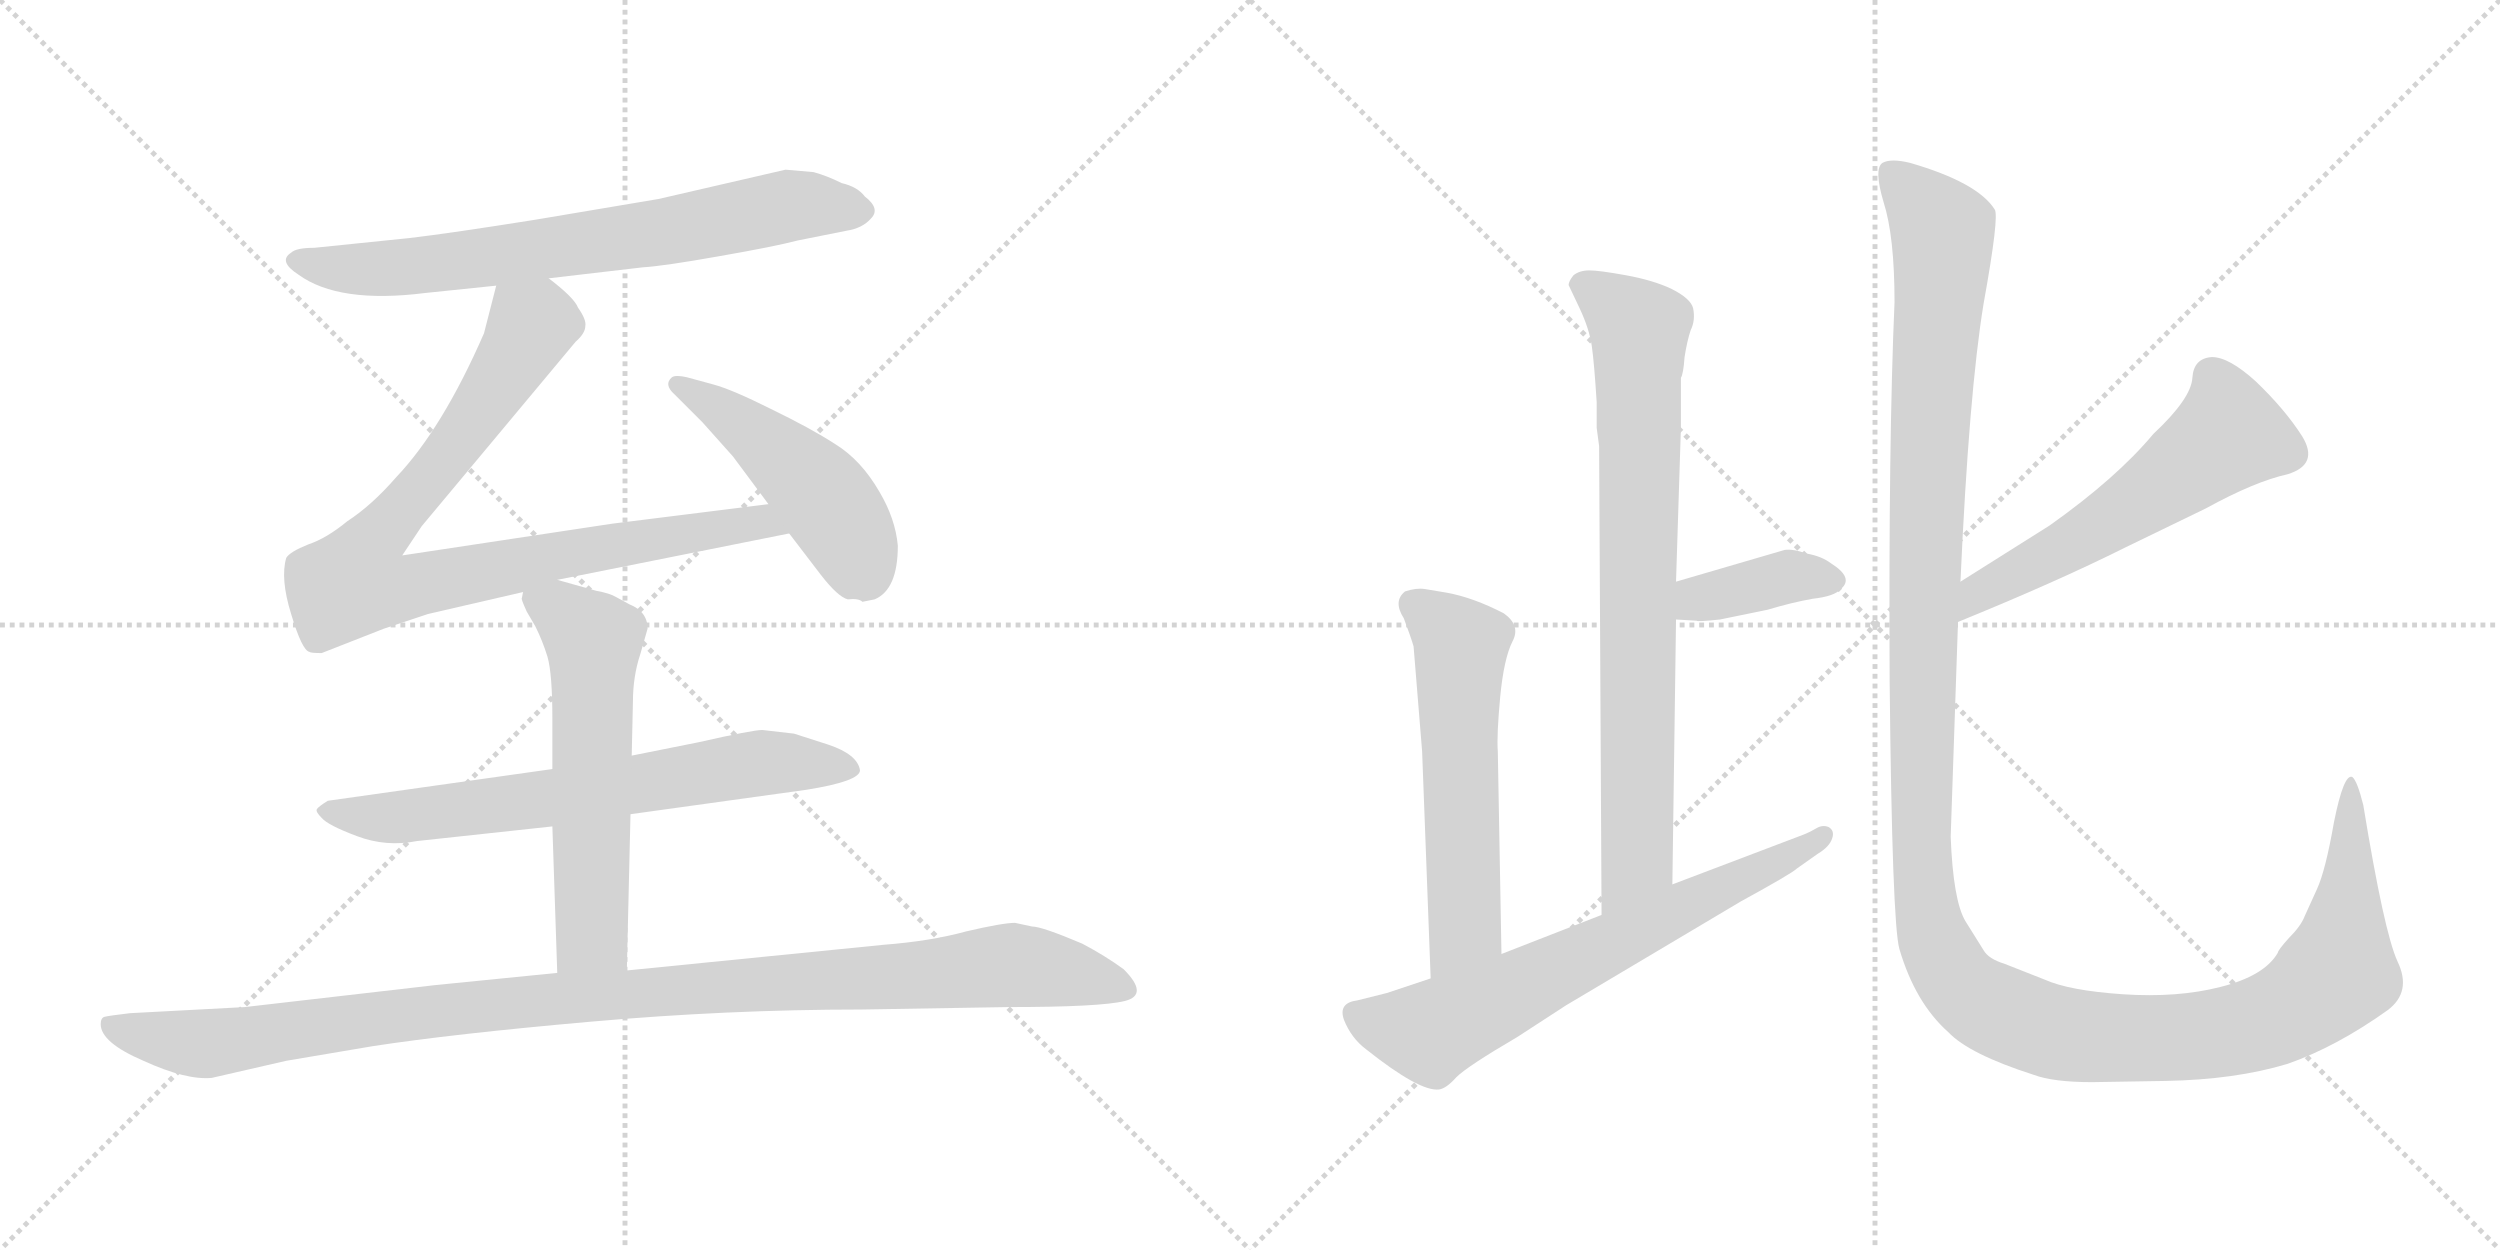 <svg version="1.1" viewBox="0 0 2048 1024" xmlns="http://www.w3.org/2000/svg">
  <g stroke="lightgray" stroke-dasharray="1,1" stroke-width="1" transform="scale(4, 4)">
    <line x1="0" y1="0" x2="256" y2="256"></line>
    <line x1="256" y1="0" x2="0" y2="256"></line>
    <line x1="128" y1="0" x2="128" y2="256"></line>
    <line x1="0" y1="128" x2="256" y2="128"></line>
    <line x1="256" y1="0" x2="512" y2="256"></line>
    <line x1="512" y1="0" x2="256" y2="256"></line>
    <line x1="384" y1="0" x2="384" y2="256"></line>
    <line x1="256" y1="128" x2="512" y2="128"></line>
  </g>
<g transform="scale(1, -1) translate(0, -850)">
   <style type="text/css">
    @keyframes keyframes0 {
      from {
       stroke: black;
       stroke-dashoffset: 722;
       stroke-width: 128;
       }
       70% {
       animation-timing-function: step-end;
       stroke: black;
       stroke-dashoffset: 0;
       stroke-width: 128;
       }
       to {
       stroke: black;
       stroke-width: 1024;
       }
       }
       #make-me-a-hanzi-animation-0 {
         animation: keyframes0 0.838s both;
         animation-delay: 0s;
         animation-timing-function: linear;
       }
    @keyframes keyframes1 {
      from {
       stroke: black;
       stroke-dashoffset: 898;
       stroke-width: 128;
       }
       75% {
       animation-timing-function: step-end;
       stroke: black;
       stroke-dashoffset: 0;
       stroke-width: 128;
       }
       to {
       stroke: black;
       stroke-width: 1024;
       }
       }
       #make-me-a-hanzi-animation-1 {
         animation: keyframes1 0.981s both;
         animation-delay: 0.838s;
         animation-timing-function: linear;
       }
    @keyframes keyframes2 {
      from {
       stroke: black;
       stroke-dashoffset: 475;
       stroke-width: 128;
       }
       61% {
       animation-timing-function: step-end;
       stroke: black;
       stroke-dashoffset: 0;
       stroke-width: 128;
       }
       to {
       stroke: black;
       stroke-width: 1024;
       }
       }
       #make-me-a-hanzi-animation-2 {
         animation: keyframes2 0.637s both;
         animation-delay: 1.818s;
         animation-timing-function: linear;
       }
    @keyframes keyframes3 {
      from {
       stroke: black;
       stroke-dashoffset: 689;
       stroke-width: 128;
       }
       69% {
       animation-timing-function: step-end;
       stroke: black;
       stroke-dashoffset: 0;
       stroke-width: 128;
       }
       to {
       stroke: black;
       stroke-width: 1024;
       }
       }
       #make-me-a-hanzi-animation-3 {
         animation: keyframes3 0.811s both;
         animation-delay: 2.455s;
         animation-timing-function: linear;
       }
    @keyframes keyframes4 {
      from {
       stroke: black;
       stroke-dashoffset: 588;
       stroke-width: 128;
       }
       66% {
       animation-timing-function: step-end;
       stroke: black;
       stroke-dashoffset: 0;
       stroke-width: 128;
       }
       to {
       stroke: black;
       stroke-width: 1024;
       }
       }
       #make-me-a-hanzi-animation-4 {
         animation: keyframes4 0.729s both;
         animation-delay: 3.266s;
         animation-timing-function: linear;
       }
    @keyframes keyframes5 {
      from {
       stroke: black;
       stroke-dashoffset: 1091;
       stroke-width: 128;
       }
       78% {
       animation-timing-function: step-end;
       stroke: black;
       stroke-dashoffset: 0;
       stroke-width: 128;
       }
       to {
       stroke: black;
       stroke-width: 1024;
       }
       }
       #make-me-a-hanzi-animation-5 {
         animation: keyframes5 1.138s both;
         animation-delay: 3.994s;
         animation-timing-function: linear;
       }
    @keyframes keyframes6 {
      from {
       stroke: black;
       stroke-dashoffset: 793;
       stroke-width: 128;
       }
       72% {
       animation-timing-function: step-end;
       stroke: black;
       stroke-dashoffset: 0;
       stroke-width: 128;
       }
       to {
       stroke: black;
       stroke-width: 1024;
       }
       }
       #make-me-a-hanzi-animation-6 {
         animation: keyframes6 0.895s both;
         animation-delay: 5.132s;
         animation-timing-function: linear;
       }
    @keyframes keyframes7 {
      from {
       stroke: black;
       stroke-dashoffset: 382;
       stroke-width: 128;
       }
       55% {
       animation-timing-function: step-end;
       stroke: black;
       stroke-dashoffset: 0;
       stroke-width: 128;
       }
       to {
       stroke: black;
       stroke-width: 1024;
       }
       }
       #make-me-a-hanzi-animation-7 {
         animation: keyframes7 0.561s both;
         animation-delay: 6.027s;
         animation-timing-function: linear;
       }
    @keyframes keyframes8 {
      from {
       stroke: black;
       stroke-dashoffset: 580;
       stroke-width: 128;
       }
       65% {
       animation-timing-function: step-end;
       stroke: black;
       stroke-dashoffset: 0;
       stroke-width: 128;
       }
       to {
       stroke: black;
       stroke-width: 1024;
       }
       }
       #make-me-a-hanzi-animation-8 {
         animation: keyframes8 0.722s both;
         animation-delay: 6.588s;
         animation-timing-function: linear;
       }
    @keyframes keyframes9 {
      from {
       stroke: black;
       stroke-dashoffset: 680;
       stroke-width: 128;
       }
       69% {
       animation-timing-function: step-end;
       stroke: black;
       stroke-dashoffset: 0;
       stroke-width: 128;
       }
       to {
       stroke: black;
       stroke-width: 1024;
       }
       }
       #make-me-a-hanzi-animation-9 {
         animation: keyframes9 0.803s both;
         animation-delay: 7.31s;
         animation-timing-function: linear;
       }
    @keyframes keyframes10 {
      from {
       stroke: black;
       stroke-dashoffset: 570;
       stroke-width: 128;
       }
       65% {
       animation-timing-function: step-end;
       stroke: black;
       stroke-dashoffset: 0;
       stroke-width: 128;
       }
       to {
       stroke: black;
       stroke-width: 1024;
       }
       }
       #make-me-a-hanzi-animation-10 {
         animation: keyframes10 0.714s both;
         animation-delay: 8.114s;
         animation-timing-function: linear;
       }
    @keyframes keyframes11 {
      from {
       stroke: black;
       stroke-dashoffset: 1434;
       stroke-width: 128;
       }
       82% {
       animation-timing-function: step-end;
       stroke: black;
       stroke-dashoffset: 0;
       stroke-width: 128;
       }
       to {
       stroke: black;
       stroke-width: 1024;
       }
       }
       #make-me-a-hanzi-animation-11 {
         animation: keyframes11 1.417s both;
         animation-delay: 8.827s;
         animation-timing-function: linear;
       }
</style>
<path d="M 449.5 622.0 L 526.5 631.0 Q 543.5 632.0 588.5 640.0 Q 634.5 648.0 653.5 653.0 L 693.5 661.0 Q 706.5 663.0 713.5 671.0 Q 721.5 679.0 708.5 689.0 Q 702.5 697.0 689.5 700.0 Q 677.5 706.0 666.5 709.0 L 643.5 711.0 L 539.5 687.0 L 438.5 670.0 Q 369.5 659.0 335.5 655.0 L 257.5 647.0 Q 242.5 647.0 238.5 643.0 Q 227.5 636.0 244.5 625.0 Q 277.5 601.0 348.5 610.0 L 406.5 616.0 L 449.5 622.0 Z" fill="lightgray"></path> 
<path d="M 456.5 375.0 L 646.5 413.0 C 675.5 419.0 659.5 441.0 629.5 437.0 L 501.5 421.0 L 329.5 395.0 L 345.5 419.0 L 471.5 570.0 Q 479.5 577.0 479.5 583.0 Q 480.5 588.0 473.5 598.0 Q 470.5 606.0 449.5 622.0 C 426.5 641.0 413.5 645.0 406.5 616.0 L 396.5 577.0 Q 362.5 499.0 324.5 459.0 Q 304.5 436.0 284.5 423.0 Q 267.5 409.0 252.5 404.0 Q 237.5 398.0 234.5 393.0 Q 229.5 376.0 238.5 347.0 Q 247.5 317.0 253.5 316.0 Q 254.5 315.0 263.5 315.0 L 314.5 335.0 L 350.5 347.0 L 428.5 365.0 L 456.5 375.0 Z" fill="lightgray"></path> 
<path d="M 646.5 413.0 L 672.5 379.0 Q 686.5 361.0 694.5 359.0 Q 703.5 360.0 706.5 357.0 L 716.5 359.0 Q 735.5 367.0 735.5 403.0 Q 733.5 425.0 720.5 447.0 Q 705.5 473.0 684.5 486.0 Q 664.5 499.0 631.5 515.0 Q 599.5 531.0 584.5 535.0 L 562.5 541.0 Q 553.5 543.0 550.5 541.0 Q 543.5 535.0 552.5 527.0 L 575.5 504.0 L 600.5 476.0 L 629.5 437.0 L 646.5 413.0 Z" fill="lightgray"></path> 
<path d="M 516.5 183.0 L 660.5 203.0 Q 704.5 210.0 704.5 219.0 Q 702.5 232.0 678.5 240.0 L 650.5 249.0 L 624.5 252.0 Q 616.5 252.0 572.5 242.0 L 517.5 231.0 L 452.5 220.0 L 268.5 194.0 Q 260.5 189.0 259.5 187.0 Q 258.5 185.0 263.5 180.0 Q 268.5 174.0 292.5 165.0 Q 316.5 156.0 341.5 161.0 L 452.5 173.0 L 516.5 183.0 Z" fill="lightgray"></path> 
<path d="M 513.5 55.0 L 516.5 183.0 L 517.5 231.0 L 518.5 275.0 Q 518.5 296.0 524.5 314.0 L 530.5 335.0 Q 530.5 349.0 515.5 355.0 L 504.5 361.0 Q 499.5 364.0 488.5 366.0 L 456.5 375.0 C 427.5 383.0 427.5 383.0 428.5 365.0 L 427.5 360.0 Q 426.5 360.0 431.5 349.0 L 438.5 337.0 Q 444.5 325.0 448.5 312.0 Q 452.5 298.0 452.5 261.0 L 452.5 220.0 L 452.5 173.0 L 456.5 53.0 C 457.5 23.0 512.5 25.0 513.5 55.0 Z" fill="lightgray"></path> 
<path d="M 173.5 -33.0 L 234.5 -19.0 L 305.5 -7.0 Q 370.5 3.0 483.5 13.0 Q 596.5 23.0 705.5 23.0 L 825.5 25.0 Q 901.5 25.0 921.5 30.0 Q 941.5 35.0 920.5 56.0 Q 905.5 67.0 886.5 77.0 Q 853.5 91.0 845.5 91.0 L 831.5 94.0 Q 821.5 94.0 791.5 87.0 Q 762.5 79.0 723.5 76.0 L 513.5 55.0 L 456.5 53.0 L 356.5 43.0 L 200.5 25.0 L 106.5 20.0 Q 89.5 18.0 85.5 17.0 Q 82.5 16.0 82.5 11.0 Q 82.5 -4.0 117.5 -19.0 Q 152.5 -35.0 173.5 -33.0 Z" fill="lightgray"></path> 
<path d="M 1308.0 499.5 L 1310.0 484.5 L 1312.0 100.5 C 1312.0 70.5 1370.0 95.5 1370.0 125.5 L 1373.0 342.5 L 1373.0 373.5 L 1377.0 499.5 L 1377.0 540.5 Q 1379.0 543.5 1380.0 557.5 Q 1382.0 570.5 1385.0 579.5 Q 1389.0 587.5 1387.0 597.5 Q 1385.0 605.5 1369.0 613.5 Q 1354.0 620.5 1332.0 624.5 Q 1310.0 628.5 1302.0 628.5 Q 1294.0 628.5 1289.0 624.5 Q 1285.0 619.5 1285.0 616.5 L 1294.0 597.5 Q 1302.0 580.5 1304.0 566.5 Q 1306.0 552.5 1308.0 520.5 L 1308.0 499.5 Z" fill="lightgray"></path> 
<path d="M 1373.0 342.5 L 1390.0 341.5 Q 1390.0 340.5 1409.0 342.5 L 1448.0 350.5 Q 1468.0 356.5 1485.0 359.5 Q 1503.0 361.5 1508.0 367.5 Q 1519.0 376.5 1500.0 388.5 Q 1492.0 394.5 1480.0 396.5 Q 1469.0 400.5 1462.0 399.5 L 1373.0 373.5 C 1344.0 365.5 1343.0 344.5 1373.0 342.5 Z" fill="lightgray"></path> 
<path d="M 1230.0 68.5 L 1227.0 234.5 Q 1226.0 247.5 1229.0 279.5 Q 1232.0 310.5 1239.0 324.5 Q 1246.0 337.5 1232.0 347.5 Q 1207.0 360.5 1185.0 364.5 L 1167.0 367.5 Q 1160.0 368.5 1151.0 365.5 Q 1141.0 357.5 1150.0 343.5 Q 1156.0 327.5 1158.0 320.5 L 1165.0 234.5 L 1172.0 48.5 C 1173.0 18.5 1231.0 38.5 1230.0 68.5 Z" fill="lightgray"></path> 
<path d="M 1312.0 100.5 L 1230.0 68.5 L 1172.0 48.5 L 1136.0 36.5 L 1112.0 30.5 Q 1096.0 28.5 1101.0 14.5 Q 1107.0 -0.5 1119.0 -9.5 Q 1163.0 -44.5 1179.0 -42.5 Q 1185.0 -41.5 1193.0 -32.5 Q 1202.0 -23.5 1243.0 0.5 L 1283.0 26.5 L 1426.0 111.5 Q 1468.0 134.5 1472.0 138.5 L 1489.0 150.5 Q 1499.0 156.5 1501.0 163.5 Q 1503.0 169.5 1498.0 172.5 Q 1493.0 174.5 1488.0 171.5 Q 1483.0 168.5 1478.0 166.5 L 1370.0 125.5 L 1312.0 100.5 Z" fill="lightgray"></path> 
<path d="M 1604.0 340.5 Q 1685.0 373.5 1741.0 401.5 L 1807.0 433.5 Q 1847.0 455.5 1874.0 461.5 Q 1900.0 469.5 1886.0 492.5 Q 1872.0 514.5 1848.0 537.5 Q 1826.0 557.5 1812.0 557.5 Q 1797.0 556.5 1796.0 540.5 Q 1795.0 523.5 1764.0 494.5 Q 1734.0 458.5 1679.0 419.5 L 1606.0 373.5 C 1581.0 357.5 1576.0 329.5 1604.0 340.5 Z" fill="lightgray"></path> 
<path d="M 1714.0 -36.5 L 1774.0 -35.5 Q 1831.0 -34.5 1874.0 -21.5 Q 1914.0 -7.5 1956.0 22.5 Q 1976.0 37.5 1964.0 62.5 Q 1953.0 86.5 1936.0 190.5 Q 1931.0 210.5 1927.0 213.5 Q 1920.0 216.5 1912.0 176.5 Q 1905.0 136.5 1898.0 121.5 L 1888.0 99.5 Q 1885.0 91.5 1875.0 81.5 Q 1866.0 71.5 1866.0 69.5 Q 1855.0 50.5 1819.0 41.5 Q 1784.0 32.5 1739.0 35.5 Q 1695.0 38.5 1675.0 47.5 L 1642.0 60.5 Q 1629.0 64.5 1625.0 71.5 L 1610.0 95.5 Q 1600.0 112.5 1598.0 164.5 L 1604.0 340.5 L 1606.0 373.5 Q 1613.0 528.5 1625.0 601.5 Q 1638.0 673.5 1634.0 678.5 Q 1620.0 700.5 1565.0 716.5 Q 1549.0 720.5 1542.0 716.5 Q 1535.0 711.5 1543.0 684.5 Q 1552.0 656.5 1552.0 602.5 Q 1547.0 488.5 1548.0 291.5 Q 1550.0 93.5 1556.0 72.5 Q 1569.0 28.5 1596.0 4.5 Q 1613.0 -13.5 1666.0 -30.5 Q 1682.0 -36.5 1714.0 -36.5 Z" fill="lightgray"></path> 
      <clipPath id="make-me-a-hanzi-clip-0">
      <path d="M 449.5 622.0 L 526.5 631.0 Q 543.5 632.0 588.5 640.0 Q 634.5 648.0 653.5 653.0 L 693.5 661.0 Q 706.5 663.0 713.5 671.0 Q 721.5 679.0 708.5 689.0 Q 702.5 697.0 689.5 700.0 Q 677.5 706.0 666.5 709.0 L 643.5 711.0 L 539.5 687.0 L 438.5 670.0 Q 369.5 659.0 335.5 655.0 L 257.5 647.0 Q 242.5 647.0 238.5 643.0 Q 227.5 636.0 244.5 625.0 Q 277.5 601.0 348.5 610.0 L 406.5 616.0 L 449.5 622.0 Z" fill="lightgray"></path>
      </clipPath>
      <path clip-path="url(#make-me-a-hanzi-clip-0)" d="M 244.5 635.0 L 336.5 631.0 L 540.5 659.0 L 646.5 682.0 L 705.5 678.0 " fill="none" id="make-me-a-hanzi-animation-0" stroke-dasharray="594 1188" stroke-linecap="round"></path>

      <clipPath id="make-me-a-hanzi-clip-1">
      <path d="M 456.5 375.0 L 646.5 413.0 C 675.5 419.0 659.5 441.0 629.5 437.0 L 501.5 421.0 L 329.5 395.0 L 345.5 419.0 L 471.5 570.0 Q 479.5 577.0 479.5 583.0 Q 480.5 588.0 473.5 598.0 Q 470.5 606.0 449.5 622.0 C 426.5 641.0 413.5 645.0 406.5 616.0 L 396.5 577.0 Q 362.5 499.0 324.5 459.0 Q 304.5 436.0 284.5 423.0 Q 267.5 409.0 252.5 404.0 Q 237.5 398.0 234.5 393.0 Q 229.5 376.0 238.5 347.0 Q 247.5 317.0 253.5 316.0 Q 254.5 315.0 263.5 315.0 L 314.5 335.0 L 350.5 347.0 L 428.5 365.0 L 456.5 375.0 Z" fill="lightgray"></path>
      </clipPath>
      <path clip-path="url(#make-me-a-hanzi-clip-1)" d="M 415.5 607.0 L 435.5 584.0 L 431.5 575.0 L 381.5 497.0 L 304.5 405.0 L 290.5 374.0 L 323.5 367.0 L 553.5 412.0 L 621.5 422.0 L 638.5 416.0 " fill="none" id="make-me-a-hanzi-animation-1" stroke-dasharray="770 1540" stroke-linecap="round"></path>

      <clipPath id="make-me-a-hanzi-clip-2">
      <path d="M 646.5 413.0 L 672.5 379.0 Q 686.5 361.0 694.5 359.0 Q 703.5 360.0 706.5 357.0 L 716.5 359.0 Q 735.5 367.0 735.5 403.0 Q 733.5 425.0 720.5 447.0 Q 705.5 473.0 684.5 486.0 Q 664.5 499.0 631.5 515.0 Q 599.5 531.0 584.5 535.0 L 562.5 541.0 Q 553.5 543.0 550.5 541.0 Q 543.5 535.0 552.5 527.0 L 575.5 504.0 L 600.5 476.0 L 629.5 437.0 L 646.5 413.0 Z" fill="lightgray"></path>
      </clipPath>
      <path clip-path="url(#make-me-a-hanzi-clip-2)" d="M 556.5 535.0 L 614.5 497.0 L 672.5 446.0 L 706.5 382.0 " fill="none" id="make-me-a-hanzi-animation-2" stroke-dasharray="347 694" stroke-linecap="round"></path>

      <clipPath id="make-me-a-hanzi-clip-3">
      <path d="M 516.5 183.0 L 660.5 203.0 Q 704.5 210.0 704.5 219.0 Q 702.5 232.0 678.5 240.0 L 650.5 249.0 L 624.5 252.0 Q 616.5 252.0 572.5 242.0 L 517.5 231.0 L 452.5 220.0 L 268.5 194.0 Q 260.5 189.0 259.5 187.0 Q 258.5 185.0 263.5 180.0 Q 268.5 174.0 292.5 165.0 Q 316.5 156.0 341.5 161.0 L 452.5 173.0 L 516.5 183.0 Z" fill="lightgray"></path>
      </clipPath>
      <path clip-path="url(#make-me-a-hanzi-clip-3)" d="M 267.5 187.0 L 323.5 180.0 L 624.5 225.0 L 696.5 220.0 " fill="none" id="make-me-a-hanzi-animation-3" stroke-dasharray="561 1122" stroke-linecap="round"></path>

      <clipPath id="make-me-a-hanzi-clip-4">
      <path d="M 513.5 55.0 L 516.5 183.0 L 517.5 231.0 L 518.5 275.0 Q 518.5 296.0 524.5 314.0 L 530.5 335.0 Q 530.5 349.0 515.5 355.0 L 504.5 361.0 Q 499.5 364.0 488.5 366.0 L 456.5 375.0 C 427.5 383.0 427.5 383.0 428.5 365.0 L 427.5 360.0 Q 426.5 360.0 431.5 349.0 L 438.5 337.0 Q 444.5 325.0 448.5 312.0 Q 452.5 298.0 452.5 261.0 L 452.5 220.0 L 452.5 173.0 L 456.5 53.0 C 457.5 23.0 512.5 25.0 513.5 55.0 Z" fill="lightgray"></path>
      </clipPath>
      <path clip-path="url(#make-me-a-hanzi-clip-4)" d="M 438.5 361.0 L 486.5 325.0 L 484.5 83.0 L 463.5 61.0 " fill="none" id="make-me-a-hanzi-animation-4" stroke-dasharray="460 920" stroke-linecap="round"></path>

      <clipPath id="make-me-a-hanzi-clip-5">
      <path d="M 173.5 -33.0 L 234.5 -19.0 L 305.5 -7.0 Q 370.5 3.0 483.5 13.0 Q 596.5 23.0 705.5 23.0 L 825.5 25.0 Q 901.5 25.0 921.5 30.0 Q 941.5 35.0 920.5 56.0 Q 905.5 67.0 886.5 77.0 Q 853.5 91.0 845.5 91.0 L 831.5 94.0 Q 821.5 94.0 791.5 87.0 Q 762.5 79.0 723.5 76.0 L 513.5 55.0 L 456.5 53.0 L 356.5 43.0 L 200.5 25.0 L 106.5 20.0 Q 89.5 18.0 85.5 17.0 Q 82.5 16.0 82.5 11.0 Q 82.5 -4.0 117.5 -19.0 Q 152.5 -35.0 173.5 -33.0 Z" fill="lightgray"></path>
      </clipPath>
      <path clip-path="url(#make-me-a-hanzi-clip-5)" d="M 90.5 11.0 L 115.5 2.0 L 174.5 -5.0 L 408.5 28.0 L 821.5 59.0 L 918.5 43.0 " fill="none" id="make-me-a-hanzi-animation-5" stroke-dasharray="963 1926" stroke-linecap="round"></path>

      <clipPath id="make-me-a-hanzi-clip-6">
      <path d="M 1308.0 499.5 L 1310.0 484.5 L 1312.0 100.5 C 1312.0 70.5 1370.0 95.5 1370.0 125.5 L 1373.0 342.5 L 1373.0 373.5 L 1377.0 499.5 L 1377.0 540.5 Q 1379.0 543.5 1380.0 557.5 Q 1382.0 570.5 1385.0 579.5 Q 1389.0 587.5 1387.0 597.5 Q 1385.0 605.5 1369.0 613.5 Q 1354.0 620.5 1332.0 624.5 Q 1310.0 628.5 1302.0 628.5 Q 1294.0 628.5 1289.0 624.5 Q 1285.0 619.5 1285.0 616.5 L 1294.0 597.5 Q 1302.0 580.5 1304.0 566.5 Q 1306.0 552.5 1308.0 520.5 L 1308.0 499.5 Z" fill="lightgray"></path>
      </clipPath>
      <path clip-path="url(#make-me-a-hanzi-clip-6)" d="M 1296.0 615.5 L 1343.0 579.5 L 1341.0 144.5 L 1317.0 108.5 " fill="none" id="make-me-a-hanzi-animation-6" stroke-dasharray="665 1330" stroke-linecap="round"></path>

      <clipPath id="make-me-a-hanzi-clip-7">
      <path d="M 1373.0 342.5 L 1390.0 341.5 Q 1390.0 340.5 1409.0 342.5 L 1448.0 350.5 Q 1468.0 356.5 1485.0 359.5 Q 1503.0 361.5 1508.0 367.5 Q 1519.0 376.5 1500.0 388.5 Q 1492.0 394.5 1480.0 396.5 Q 1469.0 400.5 1462.0 399.5 L 1373.0 373.5 C 1344.0 365.5 1343.0 344.5 1373.0 342.5 Z" fill="lightgray"></path>
      </clipPath>
      <path clip-path="url(#make-me-a-hanzi-clip-7)" d="M 1378.0 350.5 L 1391.0 359.5 L 1465.0 377.5 L 1499.0 376.5 " fill="none" id="make-me-a-hanzi-animation-7" stroke-dasharray="254 508" stroke-linecap="round"></path>

      <clipPath id="make-me-a-hanzi-clip-8">
      <path d="M 1230.0 68.5 L 1227.0 234.5 Q 1226.0 247.5 1229.0 279.5 Q 1232.0 310.5 1239.0 324.5 Q 1246.0 337.5 1232.0 347.5 Q 1207.0 360.5 1185.0 364.5 L 1167.0 367.5 Q 1160.0 368.5 1151.0 365.5 Q 1141.0 357.5 1150.0 343.5 Q 1156.0 327.5 1158.0 320.5 L 1165.0 234.5 L 1172.0 48.5 C 1173.0 18.5 1231.0 38.5 1230.0 68.5 Z" fill="lightgray"></path>
      </clipPath>
      <path clip-path="url(#make-me-a-hanzi-clip-8)" d="M 1158.0 355.5 L 1197.0 321.5 L 1199.0 87.5 L 1177.0 56.5 " fill="none" id="make-me-a-hanzi-animation-8" stroke-dasharray="452 904" stroke-linecap="round"></path>

      <clipPath id="make-me-a-hanzi-clip-9">
      <path d="M 1312.0 100.5 L 1230.0 68.5 L 1172.0 48.5 L 1136.0 36.5 L 1112.0 30.5 Q 1096.0 28.5 1101.0 14.5 Q 1107.0 -0.5 1119.0 -9.5 Q 1163.0 -44.5 1179.0 -42.5 Q 1185.0 -41.5 1193.0 -32.5 Q 1202.0 -23.5 1243.0 0.5 L 1283.0 26.5 L 1426.0 111.5 Q 1468.0 134.5 1472.0 138.5 L 1489.0 150.5 Q 1499.0 156.5 1501.0 163.5 Q 1503.0 169.5 1498.0 172.5 Q 1493.0 174.5 1488.0 171.5 Q 1483.0 168.5 1478.0 166.5 L 1370.0 125.5 L 1312.0 100.5 Z" fill="lightgray"></path>
      </clipPath>
      <path clip-path="url(#make-me-a-hanzi-clip-9)" d="M 1110.0 19.5 L 1172.0 4.5 L 1429.0 128.5 L 1494.0 166.5 " fill="none" id="make-me-a-hanzi-animation-9" stroke-dasharray="552 1104" stroke-linecap="round"></path>

      <clipPath id="make-me-a-hanzi-clip-10">
      <path d="M 1604.0 340.5 Q 1685.0 373.5 1741.0 401.5 L 1807.0 433.5 Q 1847.0 455.5 1874.0 461.5 Q 1900.0 469.5 1886.0 492.5 Q 1872.0 514.5 1848.0 537.5 Q 1826.0 557.5 1812.0 557.5 Q 1797.0 556.5 1796.0 540.5 Q 1795.0 523.5 1764.0 494.5 Q 1734.0 458.5 1679.0 419.5 L 1606.0 373.5 C 1581.0 357.5 1576.0 329.5 1604.0 340.5 Z" fill="lightgray"></path>
      </clipPath>
      <path clip-path="url(#make-me-a-hanzi-clip-10)" d="M 1812.0 541.5 L 1826.0 493.5 L 1736.0 428.5 L 1633.0 371.5 L 1614.0 356.5 L 1611.0 345.5 " fill="none" id="make-me-a-hanzi-animation-10" stroke-dasharray="442 884" stroke-linecap="round"></path>

      <clipPath id="make-me-a-hanzi-clip-11">
      <path d="M 1714.0 -36.5 L 1774.0 -35.5 Q 1831.0 -34.5 1874.0 -21.5 Q 1914.0 -7.5 1956.0 22.5 Q 1976.0 37.5 1964.0 62.5 Q 1953.0 86.5 1936.0 190.5 Q 1931.0 210.5 1927.0 213.5 Q 1920.0 216.5 1912.0 176.5 Q 1905.0 136.5 1898.0 121.5 L 1888.0 99.5 Q 1885.0 91.5 1875.0 81.5 Q 1866.0 71.5 1866.0 69.5 Q 1855.0 50.5 1819.0 41.5 Q 1784.0 32.5 1739.0 35.5 Q 1695.0 38.5 1675.0 47.5 L 1642.0 60.5 Q 1629.0 64.5 1625.0 71.5 L 1610.0 95.5 Q 1600.0 112.5 1598.0 164.5 L 1604.0 340.5 L 1606.0 373.5 Q 1613.0 528.5 1625.0 601.5 Q 1638.0 673.5 1634.0 678.5 Q 1620.0 700.5 1565.0 716.5 Q 1549.0 720.5 1542.0 716.5 Q 1535.0 711.5 1543.0 684.5 Q 1552.0 656.5 1552.0 602.5 Q 1547.0 488.5 1548.0 291.5 Q 1550.0 93.5 1556.0 72.5 Q 1569.0 28.5 1596.0 4.5 Q 1613.0 -13.5 1666.0 -30.5 Q 1682.0 -36.5 1714.0 -36.5 Z" fill="lightgray"></path>
      </clipPath>
      <path clip-path="url(#make-me-a-hanzi-clip-11)" d="M 1548.0 709.5 L 1591.0 660.5 L 1577.0 410.5 L 1573.0 164.5 L 1580.0 96.5 L 1600.0 49.5 L 1639.0 20.5 L 1687.0 3.5 L 1795.0 0.5 L 1867.0 17.5 L 1915.0 54.5 L 1926.0 135.5 L 1927.0 208.5 " fill="none" id="make-me-a-hanzi-animation-11" stroke-dasharray="1306 2612" stroke-linecap="round"></path>

</g>
</svg>
